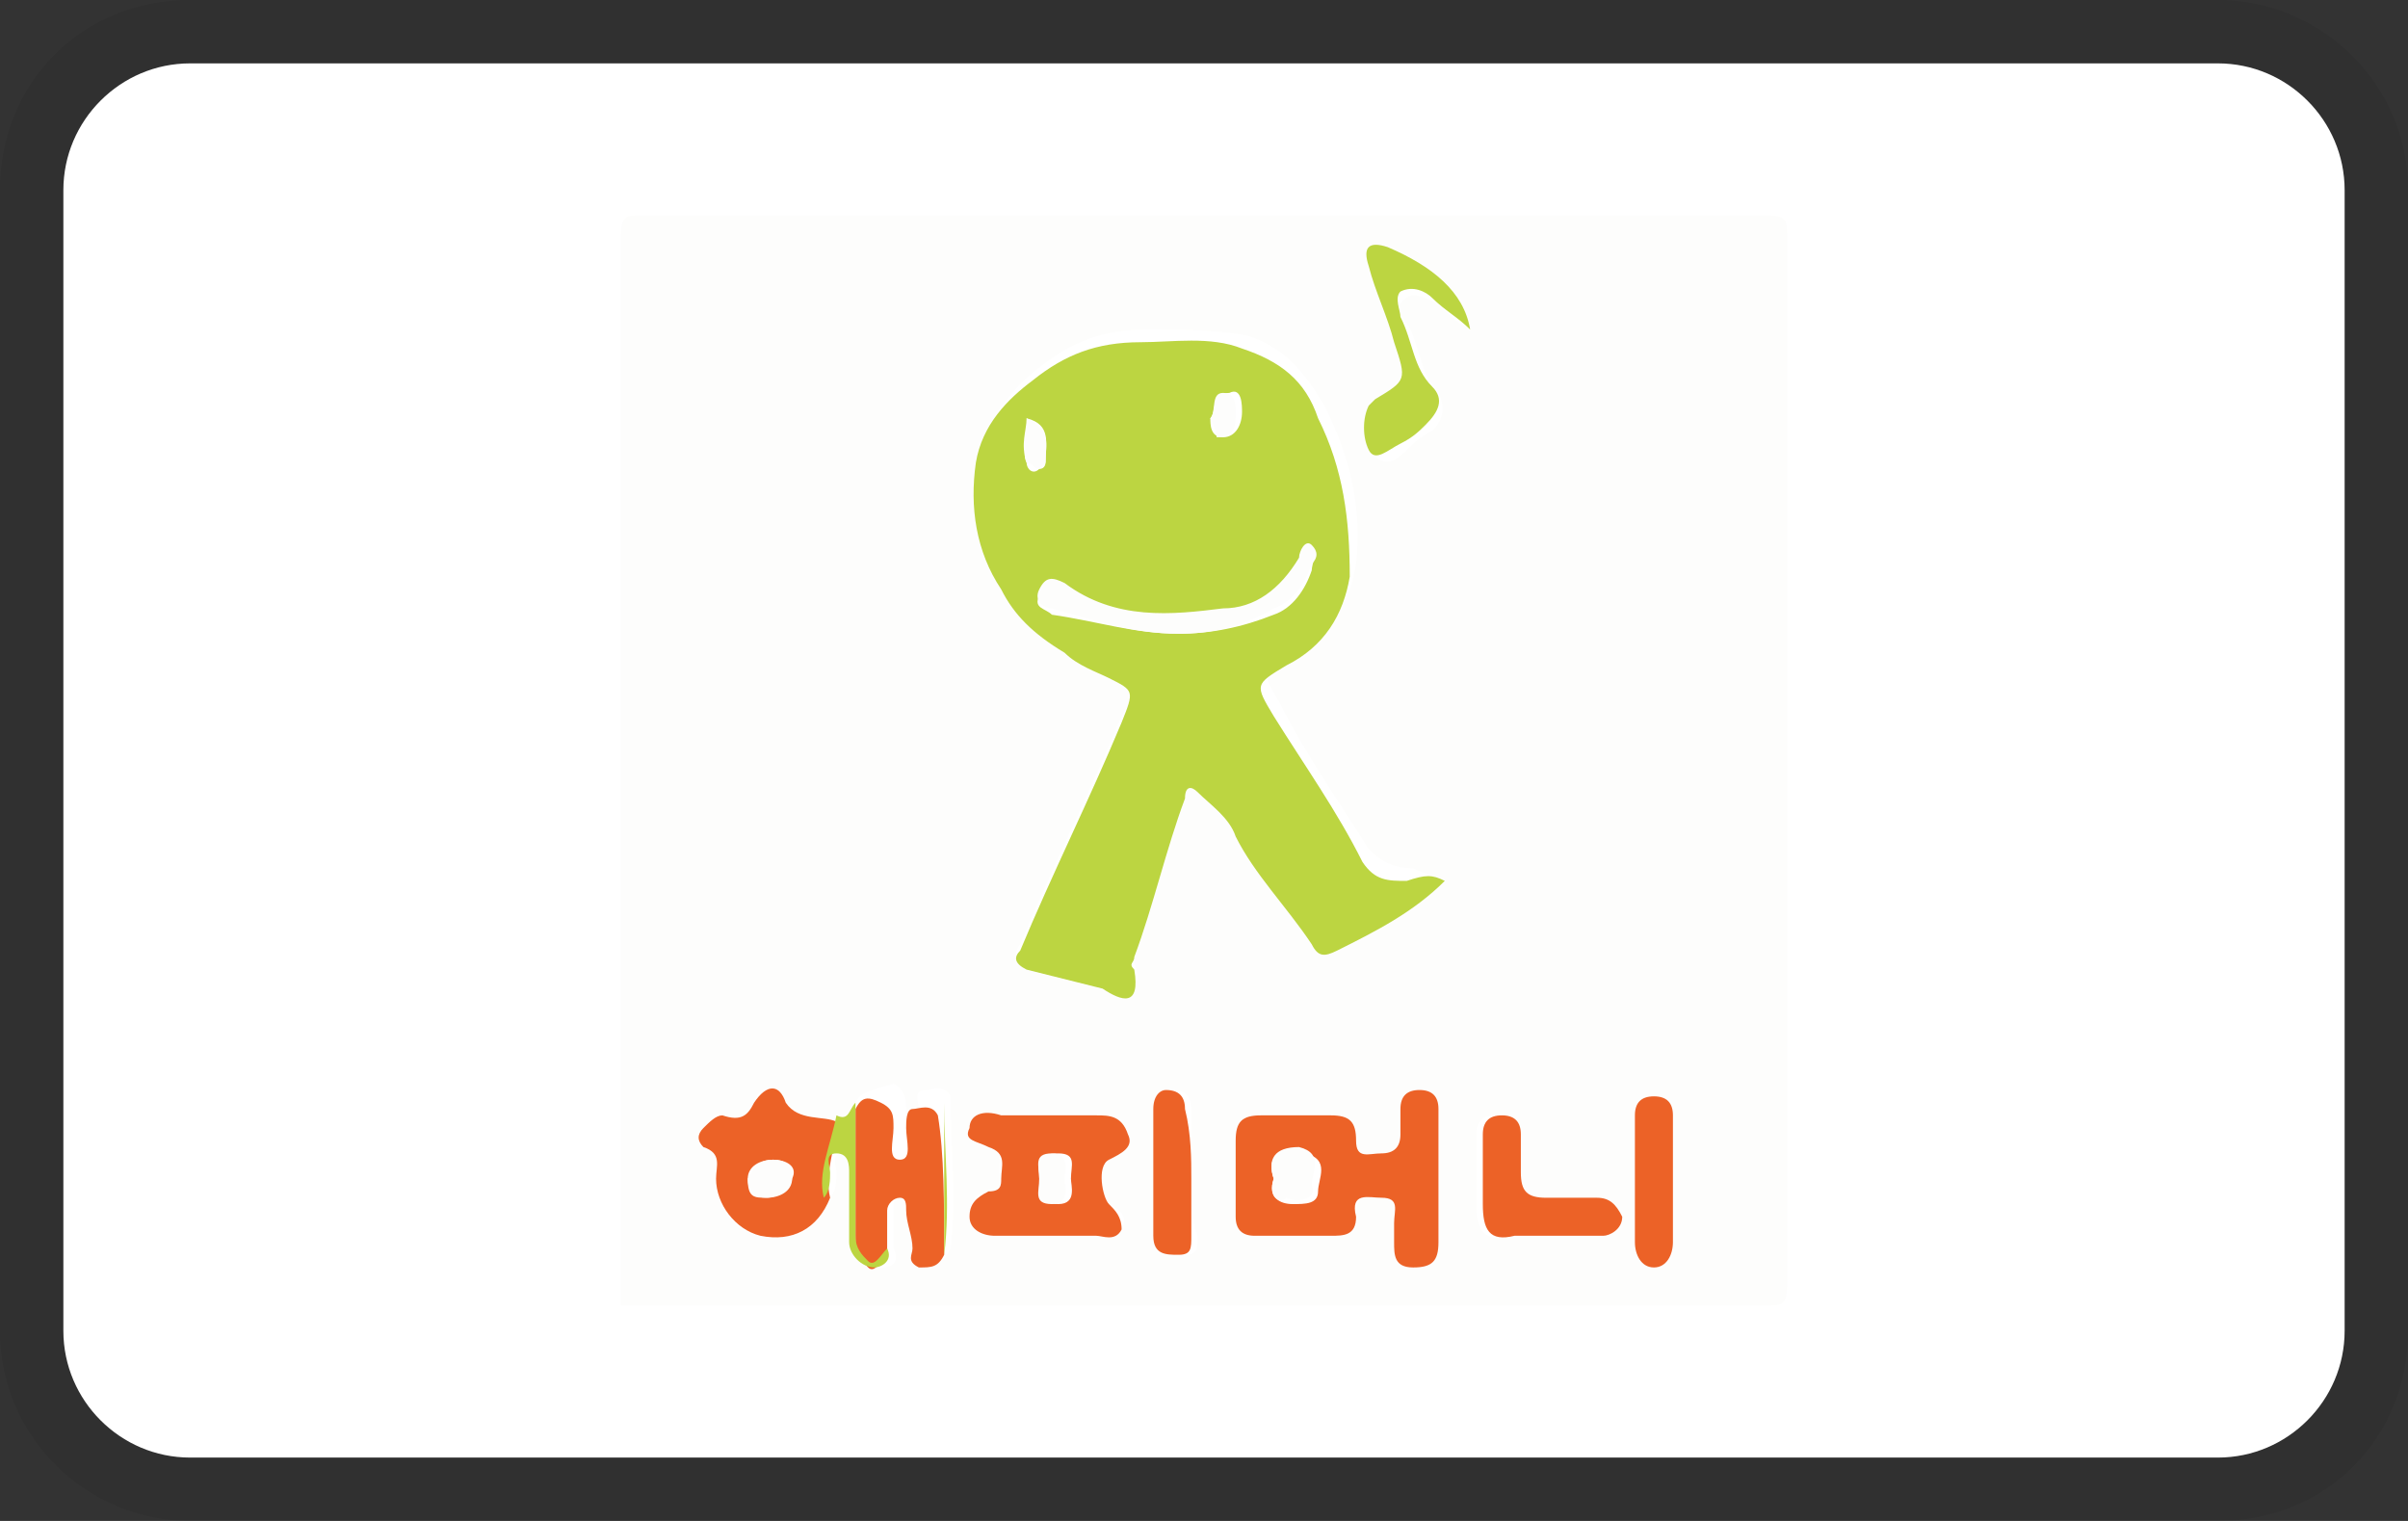 <?xml version="1.0" encoding="utf-8"?>
<!-- Generator: Adobe Illustrator 25.2.3, SVG Export Plug-In . SVG Version: 6.00 Build 0)  -->
<svg version="1.1" id="Layer_1" xmlns="http://www.w3.org/2000/svg" xmlns:xlink="http://www.w3.org/1999/xlink" x="0px" y="0px"
	 viewBox="0 0 38 24" style="enable-background:new 0 0 38 24;" xml:space="preserve">
<rect x="0" y="0" width="38" height="24" fill="#333333" stroke="none"/>
<style type="text/css">
	.st0{opacity:7.000000e-02;enable-background:new    ;}
	.st1{fill:#FFFFFF;}
	.st2{fill:#FDFDFC;}
	.st3{fill:#BCD541;}
	.st4{fill:#EC6227;}
</style>
<path class="st0" d="M35,0H3C1.3,0,0,1.3,0,3v18c0,1.7,1.4,3,3,3h32c1.7,0,3-1.3,3-3V3C38,1.3,36.6,0,35,0z"/>
<path class="st1" d="M35,1c1.1,0,2,0.9,2,2v18c0,1.1-0.9,2-2,2H3c-1.1,0-2-0.9-2-2V3c0-1.1,0.9-2,2-2H35"/>
<g>
	<g>
		<path class="st2" d="M9.8,20.6c0-5.6,0-11.3,0-16.9c0-0.3,0.1-0.3,0.3-0.3c5.9,0,11.8,0,17.8,0c0.3,0,0.3,0.1,0.3,0.3
			c0,5.5,0,11,0,16.6c0,0.3-0.1,0.3-0.3,0.3C21.9,20.6,15.8,20.6,9.8,20.6z M13.5,17.4c-0.1,0.1-0.1,0.3-0.3,0.3
			c-0.3-0.1-0.6,0-0.8-0.3c-0.2-0.3-0.4-0.3-0.5,0c-0.1,0.2-0.2,0.3-0.5,0.2c-0.1-0.1-0.2,0.1-0.3,0.2c-0.1,0.1-0.1,0.3,0,0.3
			c0.3,0.1,0.2,0.3,0.2,0.5c0,0.5,0.3,0.8,0.7,0.9c0.6,0.1,0.9-0.1,1.1-0.6c0.1-0.1,0.1-0.3,0.1-0.4c0-0.1-0.1-0.3,0.1-0.3
			c0.2,0,0.2,0.2,0.2,0.3c0,0.4,0,0.7,0,1.1c0,0.2,0.1,0.4,0.4,0.4c0.2,0,0.3-0.1,0.2-0.3c0-0.2,0-0.4,0-0.7c0-0.1,0.1-0.2,0.2-0.2
			c0.1,0,0.1,0.1,0.1,0.2c0,0.2,0.1,0.4,0.1,0.6c0,0.1-0.1,0.3,0.1,0.3c0.2,0.1,0.3,0,0.4-0.2c0.1-0.8,0-1.6,0-2.4c0,0,0,0,0,0
			c-0.1-0.2-0.3-0.1-0.4-0.1c-0.2,0-0.1,0.2-0.1,0.3c0,0.2,0.1,0.5-0.1,0.5c-0.2,0-0.1-0.3-0.1-0.5c0-0.1,0-0.3-0.2-0.4
			C13.8,17.2,13.6,17.2,13.5,17.4z M22.8,13.9c-0.2-0.1-0.3-0.1-0.5-0.2c-0.3,0-0.5-0.1-0.7-0.3c-0.5-0.8-1-1.5-1.4-2.3
			c-0.3-0.5-0.3-0.5,0.2-0.8c0.6-0.3,0.9-0.8,1-1.4c0.1-0.9-0.1-1.7-0.5-2.5c-0.3-0.5-0.6-0.9-1.2-1.1c-0.5-0.1-1.1-0.1-1.6-0.1
			c-0.7,0-1.2,0.2-1.7,0.6c-0.4,0.3-0.8,0.8-0.9,1.3c-0.1,0.7,0,1.4,0.4,2c0.2,0.4,0.5,0.8,0.9,1.1c0.2,0.2,0.4,0.3,0.7,0.4
			c0.5,0.2,0.5,0.2,0.2,0.7c-0.5,1.2-1.1,2.4-1.6,3.6c-0.1,0.1-0.1,0.3,0.1,0.3c0.4,0.1,0.8,0.2,1.2,0.3c0.3,0.1,0.7,0.2,0.5-0.3
			c0-0.1,0-0.1,0-0.2c0.3-0.8,0.5-1.7,0.8-2.5c0.1-0.2,0.1-0.2,0.2-0.1c0.2,0.2,0.4,0.4,0.6,0.7c0.3,0.6,0.8,1.1,1.2,1.7
			c0.1,0.2,0.3,0.2,0.4,0.1C21.7,14.7,22.3,14.4,22.8,13.9z M22.7,18.6c0-0.4,0-0.7,0-1.1c0-0.2-0.1-0.3-0.3-0.3
			c-0.2,0-0.3,0.1-0.3,0.3c0,0.1,0,0.3,0,0.4c0,0.2-0.1,0.3-0.3,0.3c-0.2,0-0.4,0.1-0.4-0.2c0-0.3-0.1-0.4-0.4-0.4
			c-0.4,0-0.7,0-1.1,0c-0.3,0-0.4,0.1-0.4,0.4c0,0.4,0,0.8,0,1.2c0,0.2,0.1,0.3,0.3,0.3c0.4,0,0.8,0,1.2,0c0.2,0,0.4-0.1,0.4-0.3
			c0-0.4,0.2-0.3,0.4-0.3c0.3,0,0.2,0.2,0.2,0.4c0,0.1,0,0.2,0,0.3c0,0.2,0,0.4,0.3,0.4c0.2,0,0.4-0.2,0.4-0.4
			C22.7,19.3,22.7,18.9,22.7,18.6z M16.6,19.5C16.6,19.5,16.6,19.5,16.6,19.5c0.2,0,0.5,0,0.7,0c0.1,0,0.3,0.1,0.4-0.1
			c0.1-0.2,0-0.3-0.2-0.4c-0.2-0.2-0.2-0.7,0-0.7c0.2-0.1,0.3-0.2,0.3-0.4c-0.1-0.2-0.3-0.3-0.5-0.3c-0.5,0-1,0-1.5,0
			c-0.2,0-0.4,0-0.5,0.2c0,0.2,0.2,0.3,0.3,0.3c0.3,0.1,0.1,0.3,0.2,0.5c0,0.1,0,0.2-0.2,0.2c-0.2,0-0.3,0.2-0.3,0.4
			c0,0.1,0.2,0.3,0.4,0.3C16.1,19.5,16.3,19.5,16.6,19.5z M23.2,5.2c-0.2-0.7-0.6-1-1.2-1.2c-0.3-0.1-0.4,0-0.3,0.3
			c0.1,0.4,0.3,0.8,0.4,1.2c0.2,0.6,0.2,0.5-0.3,0.9c0,0-0.1,0.1-0.1,0.1c-0.2,0.2-0.2,0.5,0,0.7c0.2,0.2,0.4,0,0.5-0.1
			c0.1-0.1,0.2-0.2,0.4-0.3c0.2-0.2,0.2-0.4,0.1-0.6c-0.3-0.3-0.3-0.8-0.5-1.1c-0.1-0.1-0.2-0.3,0-0.4c0.1-0.1,0.3,0,0.5,0.1
			C22.8,4.9,23,5.1,23.2,5.2z M24.4,19.5C24.4,19.5,24.4,19.5,24.4,19.5c0.3,0,0.6,0,0.8,0c0.1,0,0.4-0.1,0.3-0.3
			c0-0.2-0.2-0.3-0.4-0.3c-0.3,0-0.6,0-0.8,0c-0.3,0-0.4-0.1-0.4-0.4c0-0.2,0-0.4,0-0.6c0-0.2-0.1-0.3-0.3-0.3
			c-0.2,0-0.3,0.1-0.3,0.3c0,0.4,0,0.7,0,1.1c0,0.4,0.1,0.6,0.5,0.5C24.1,19.5,24.2,19.5,24.4,19.5z M25.8,18.6c0,0.3,0,0.7,0,1
			c0,0.2,0.1,0.4,0.3,0.4c0.2,0,0.3-0.2,0.3-0.4c0-0.7,0-1.4,0-2c0-0.2-0.1-0.3-0.3-0.3c-0.2,0-0.3,0.1-0.3,0.3
			C25.8,17.9,25.8,18.3,25.8,18.6z M18.8,18.6C18.8,18.6,18.8,18.6,18.8,18.6c0-0.4,0-0.7,0-1.1c0-0.2-0.1-0.3-0.3-0.3
			c-0.2,0-0.2,0.1-0.2,0.3c0,0.7,0,1.3,0,2c0,0.3,0.2,0.3,0.4,0.3c0.2,0,0.2-0.1,0.2-0.3C18.8,19.3,18.8,18.9,18.8,18.6z"/>
		<path class="st3" d="M22.8,13.9c-0.5,0.5-1.1,0.8-1.7,1.1c-0.2,0.1-0.3,0.1-0.4-0.1c-0.4-0.6-0.9-1.1-1.2-1.7
			c-0.1-0.3-0.4-0.5-0.6-0.7c-0.1-0.1-0.2-0.1-0.2,0.1c-0.3,0.8-0.5,1.7-0.8,2.5c0,0.1-0.1,0.1,0,0.2c0.1,0.6-0.2,0.5-0.5,0.3
			c-0.4-0.1-0.8-0.2-1.2-0.3c-0.2-0.1-0.2-0.2-0.1-0.3c0.5-1.2,1.1-2.4,1.6-3.6c0.2-0.5,0.2-0.5-0.2-0.7c-0.2-0.1-0.5-0.2-0.7-0.4
			C16.3,10,16,9.7,15.8,9.3c-0.4-0.6-0.5-1.3-0.4-2c0.1-0.6,0.5-1,0.9-1.3c0.5-0.4,1-0.6,1.7-0.6c0.5,0,1.1-0.1,1.6,0.1
			c0.6,0.2,1,0.5,1.2,1.1c0.4,0.8,0.5,1.6,0.5,2.5c-0.1,0.6-0.4,1.1-1,1.4c-0.5,0.3-0.5,0.3-0.2,0.8c0.5,0.8,1,1.5,1.4,2.3
			c0.2,0.3,0.4,0.3,0.7,0.3C22.5,13.8,22.6,13.8,22.8,13.9z M18.6,10c0.5,0,1-0.1,1.5-0.3c0.3-0.1,0.5-0.4,0.6-0.7
			c0-0.1,0.1-0.3,0-0.3c-0.2-0.1-0.2,0.1-0.2,0.2c-0.2,0.5-0.7,0.8-1.2,0.8c-0.9,0.1-1.7,0.1-2.5-0.4c-0.1-0.1-0.3-0.1-0.4,0.1
			c-0.1,0.2,0.1,0.2,0.2,0.3C17.3,9.8,17.9,10,18.6,10z M19.1,6.6c0,0.1,0,0.3,0.2,0.3c0.2,0,0.3-0.2,0.3-0.4c0-0.1,0-0.4-0.2-0.3
			C19.1,6.2,19.2,6.5,19.1,6.6z M16.2,6.6c0.1,0.3-0.1,0.5,0,0.7c0,0.1,0.1,0.2,0.2,0.1c0.1,0,0.1-0.1,0.1-0.1
			C16.5,7,16.6,6.7,16.2,6.6z"/>
		<path class="st4" d="M22.7,18.6c0,0.3,0,0.7,0,1c0,0.3-0.1,0.4-0.4,0.4C22,20,22,19.8,22,19.6c0-0.1,0-0.2,0-0.3
			c0-0.2,0.1-0.4-0.2-0.4c-0.2,0-0.5-0.1-0.4,0.3c0,0.3-0.2,0.3-0.4,0.3c-0.4,0-0.8,0-1.2,0c-0.2,0-0.3-0.1-0.3-0.3
			c0-0.4,0-0.8,0-1.2c0-0.3,0.1-0.4,0.4-0.4c0.4,0,0.7,0,1.1,0c0.3,0,0.4,0.1,0.4,0.4c0,0.3,0.2,0.2,0.4,0.2c0.2,0,0.3-0.1,0.3-0.3
			c0-0.1,0-0.3,0-0.4c0-0.2,0.1-0.3,0.3-0.3c0.2,0,0.3,0.1,0.3,0.3C22.7,17.9,22.7,18.2,22.7,18.6z M20.1,18.6
			C20,18.9,20.2,19,20.4,19c0.2,0,0.4,0,0.4-0.2c0-0.2,0.2-0.5-0.2-0.6C20.1,18.1,20,18.3,20.1,18.6z"/>
		<path class="st4" d="M16.6,19.5c-0.3,0-0.6,0-0.9,0c-0.2,0-0.4-0.1-0.4-0.3c0-0.2,0.1-0.3,0.3-0.4c0.2,0,0.2-0.1,0.2-0.2
			c0-0.2,0.1-0.4-0.2-0.5c-0.2-0.1-0.4-0.1-0.3-0.3c0-0.2,0.2-0.3,0.5-0.2c0.5,0,1,0,1.5,0c0.2,0,0.4,0,0.5,0.3
			c0.1,0.2-0.1,0.3-0.3,0.4c-0.2,0.1-0.1,0.6,0,0.7c0.1,0.1,0.2,0.2,0.2,0.4c-0.1,0.2-0.3,0.1-0.4,0.1
			C17.1,19.5,16.9,19.5,16.6,19.5C16.6,19.5,16.6,19.5,16.6,19.5z M16.4,18.6c0,0.2,0,0.4,0.3,0.4c0.3,0,0.2-0.3,0.2-0.4
			c0-0.2,0.1-0.4-0.2-0.4C16.3,18.2,16.4,18.4,16.4,18.6z"/>
		<path class="st4" d="M13.1,18.9c-0.2,0.5-0.6,0.7-1.1,0.6c-0.4-0.1-0.7-0.5-0.7-0.9c0-0.2,0.1-0.4-0.2-0.5c-0.1-0.1-0.1-0.2,0-0.3
			c0.1-0.1,0.2-0.2,0.3-0.2c0.3,0.1,0.4,0,0.5-0.2c0.2-0.3,0.4-0.3,0.5,0c0.2,0.3,0.6,0.2,0.8,0.3C13.2,18.1,13,18.5,13.1,18.9z
			 M12.2,18.3c-0.2,0-0.4,0.1-0.4,0.3c0,0.3,0.1,0.3,0.3,0.3c0.2,0,0.4-0.2,0.4-0.3C12.6,18.4,12.4,18.3,12.2,18.3z"/>
		<path class="st4" d="M14.9,19.8C14.8,20,14.7,20,14.5,20c-0.2-0.1-0.1-0.2-0.1-0.3c0-0.2-0.1-0.4-0.1-0.6c0-0.1,0-0.2-0.1-0.2
			c-0.1,0-0.2,0.1-0.2,0.2c0,0.2,0,0.4,0,0.7c-0.1,0.1-0.2,0.3-0.3,0.2c-0.1-0.1-0.2-0.2-0.2-0.4c0-0.7,0-1.4,0-2.1
			c0.1-0.2,0.2-0.2,0.4-0.1c0.2,0.1,0.2,0.2,0.2,0.4c0,0.2-0.1,0.5,0.1,0.5c0.2,0,0.1-0.3,0.1-0.5c0-0.1,0-0.3,0.1-0.3
			c0.1,0,0.3-0.1,0.4,0.1C14.9,18.2,14.9,19,14.9,19.8z"/>
		<path class="st3" d="M23.2,5.2c-0.2-0.2-0.4-0.3-0.6-0.5c-0.1-0.1-0.3-0.2-0.5-0.1c-0.1,0.1,0,0.3,0,0.4c0.2,0.4,0.2,0.8,0.5,1.1
			c0.2,0.2,0.1,0.4-0.1,0.6c-0.1,0.1-0.2,0.2-0.4,0.3c-0.2,0.1-0.4,0.3-0.5,0.1c-0.1-0.2-0.1-0.5,0-0.7c0,0,0.1-0.1,0.1-0.1
			c0.5-0.3,0.5-0.3,0.3-0.9c-0.1-0.4-0.3-0.8-0.4-1.2c-0.1-0.3,0-0.4,0.3-0.3C22.6,4.2,23.1,4.6,23.2,5.2z"/>
		<path class="st4" d="M24.4,19.5c-0.2,0-0.3,0-0.5,0c-0.4,0.1-0.5-0.1-0.5-0.5c0-0.4,0-0.7,0-1.1c0-0.2,0.1-0.3,0.3-0.3
			c0.2,0,0.3,0.1,0.3,0.3c0,0.2,0,0.4,0,0.6c0,0.3,0.1,0.4,0.4,0.4c0.3,0,0.5,0,0.8,0c0.2,0,0.3,0.1,0.4,0.3c0,0.2-0.2,0.3-0.3,0.3
			C25,19.5,24.7,19.5,24.4,19.5C24.4,19.5,24.4,19.5,24.4,19.5z"/>
		<path class="st4" d="M25.8,18.6c0-0.3,0-0.7,0-1c0-0.2,0.1-0.3,0.3-0.3c0.2,0,0.3,0.1,0.3,0.3c0,0.7,0,1.4,0,2
			c0,0.2-0.1,0.4-0.3,0.4c-0.2,0-0.3-0.2-0.3-0.4C25.8,19.3,25.8,18.9,25.8,18.6z"/>
		<path class="st4" d="M18.8,18.6c0,0.3,0,0.6,0,0.9c0,0.2,0,0.3-0.2,0.3c-0.2,0-0.4,0-0.4-0.3c0-0.7,0-1.3,0-2
			c0-0.2,0.1-0.3,0.2-0.3c0.2,0,0.3,0.1,0.3,0.3C18.8,17.9,18.8,18.3,18.8,18.6C18.8,18.6,18.8,18.6,18.8,18.6z"/>
		<path class="st3" d="M13.5,17.4c0,0.7,0,1.4,0,2.1c0,0.2,0.1,0.3,0.2,0.4c0.1,0.1,0.2-0.1,0.3-0.2c0.1,0.2-0.1,0.3-0.2,0.3
			c-0.2,0-0.4-0.2-0.4-0.4c0-0.4,0-0.7,0-1.1c0-0.1,0-0.3-0.2-0.3c-0.2,0-0.1,0.2-0.1,0.3c0,0.1,0,0.3-0.1,0.4
			c-0.1-0.4,0.1-0.8,0.2-1.3C13.4,17.7,13.4,17.5,13.5,17.4z"/>
		<path class="st3" d="M14.9,19.8c0-0.8,0-1.6,0-2.4c0,0,0,0,0,0C14.9,18.2,15,19,14.9,19.8z"/>
		<path class="st2" d="M18.6,10c-0.7,0-1.3-0.2-2-0.4c-0.1,0-0.3-0.1-0.2-0.3c0.1-0.2,0.2-0.2,0.4-0.1c0.8,0.6,1.7,0.5,2.5,0.4
			c0.5,0,0.9-0.3,1.2-0.8c0-0.1,0.1-0.3,0.2-0.2c0.1,0.1,0.1,0.2,0,0.3c-0.1,0.3-0.3,0.6-0.6,0.7C19.6,9.9,19.1,10,18.6,10z"/>
		<path class="st2" d="M19.1,6.6c0.1-0.1,0-0.4,0.2-0.4c0.2,0,0.2,0.2,0.2,0.3c0,0.2,0,0.4-0.3,0.4C19.2,6.9,19.2,6.8,19.1,6.6z"/>
		<path class="st2" d="M16.2,6.6c0.4,0.2,0.3,0.4,0.3,0.7c0,0-0.1,0.1-0.1,0.1c-0.1,0-0.1-0.1-0.2-0.1C16.1,7,16.2,6.8,16.2,6.6z"/>
		<path class="st2" d="M20.1,18.6c-0.1-0.3,0-0.5,0.4-0.5c0.4,0.1,0.2,0.4,0.2,0.6c0.1,0.2-0.2,0.3-0.4,0.2
			C20.2,19,20,18.9,20.1,18.6z"/>
		<path class="st2" d="M16.4,18.6c0-0.2-0.1-0.4,0.2-0.4c0.3,0,0.2,0.3,0.2,0.4c0,0.1,0.1,0.4-0.2,0.4C16.3,19,16.4,18.8,16.4,18.6z
			"/>
		<path class="st2" d="M12.2,18.3c0.2,0,0.3,0.1,0.3,0.3c0,0.2-0.2,0.3-0.4,0.3c-0.2,0-0.3-0.1-0.3-0.3C11.9,18.4,12,18.3,12.2,18.3
			z"/>
	</g>
</g>
</svg>
